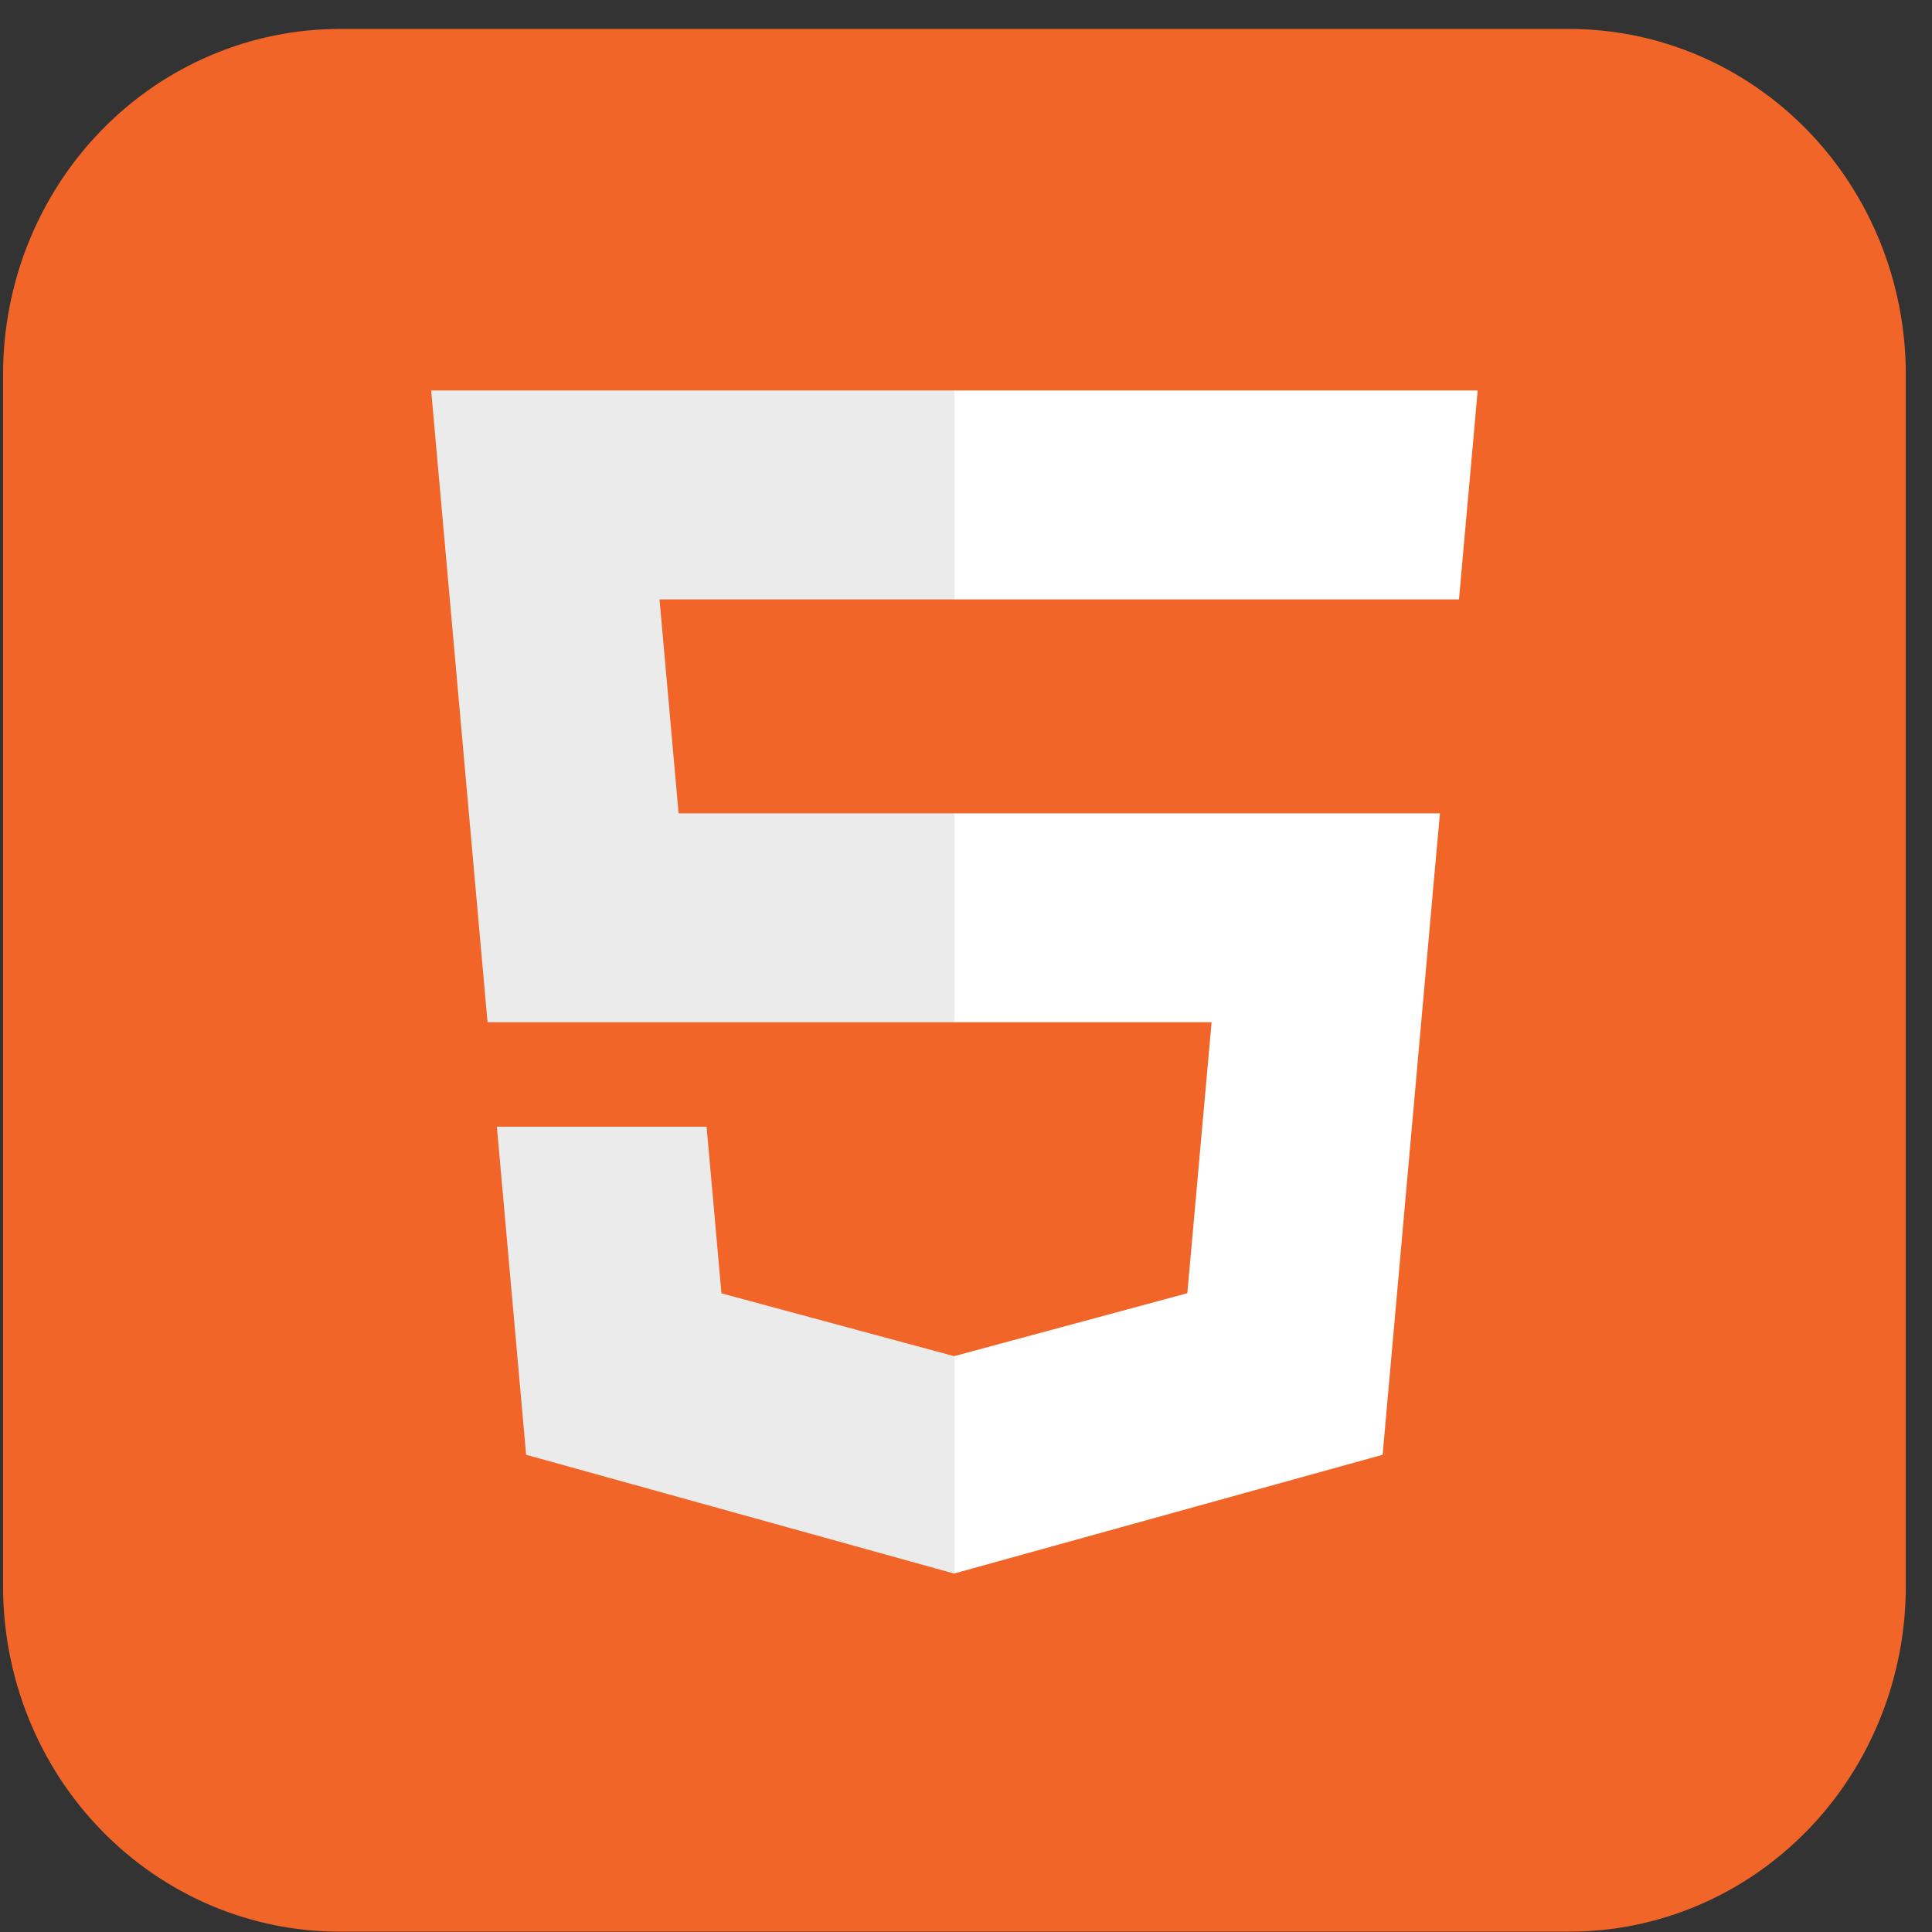 <svg width="66" height="66" viewBox="0 0 66 66" fill="none" xmlns="http://www.w3.org/2000/svg">
<rect x="0" y="0" width="66" height="66" fill="#333333" stroke="none"/>
<path d="M11.615 0.989H53.594C55.106 0.988 56.604 1.292 58.001 1.885C59.398 2.478 60.667 3.347 61.737 4.444C62.806 5.54 63.654 6.842 64.231 8.275C64.809 9.708 65.106 11.244 65.105 12.795V54.184C65.106 55.734 64.809 57.27 64.231 58.703C63.654 60.136 62.806 61.438 61.737 62.535C60.667 63.631 59.398 64.501 58.001 65.094C56.604 65.686 55.106 65.991 53.594 65.989H11.615C10.103 65.991 8.606 65.686 7.209 65.094C5.811 64.501 4.542 63.631 3.473 62.535C2.404 61.438 1.556 60.136 0.978 58.703C0.4 57.27 0.103 55.734 0.105 54.184V12.795C0.103 11.244 0.4 9.708 0.978 8.275C1.556 6.842 2.404 5.54 3.473 4.444C4.542 3.347 5.811 2.478 7.209 1.885C8.606 1.292 10.103 0.988 11.615 0.989Z" fill="#F16529"/>
<path d="M22.53 20.476H32.626V13.339H14.73L14.9 15.254L16.655 34.922H32.626V27.785H23.182L22.53 20.476ZM24.138 38.49H16.974L17.973 49.697L32.593 53.755L32.626 53.746V46.32L32.595 46.329L24.646 44.182L24.138 38.49Z" fill="#EBEBEB"/>
<path d="M32.602 34.922H41.39L40.561 44.178L32.601 46.327V53.752L47.233 49.697L47.34 48.491L49.017 29.701L49.191 27.785H32.602V34.922ZM32.602 20.459V20.476H49.841L49.984 18.872L50.309 15.254L50.48 13.339H32.602V20.459V20.459Z" fill="white"/>
</svg>
